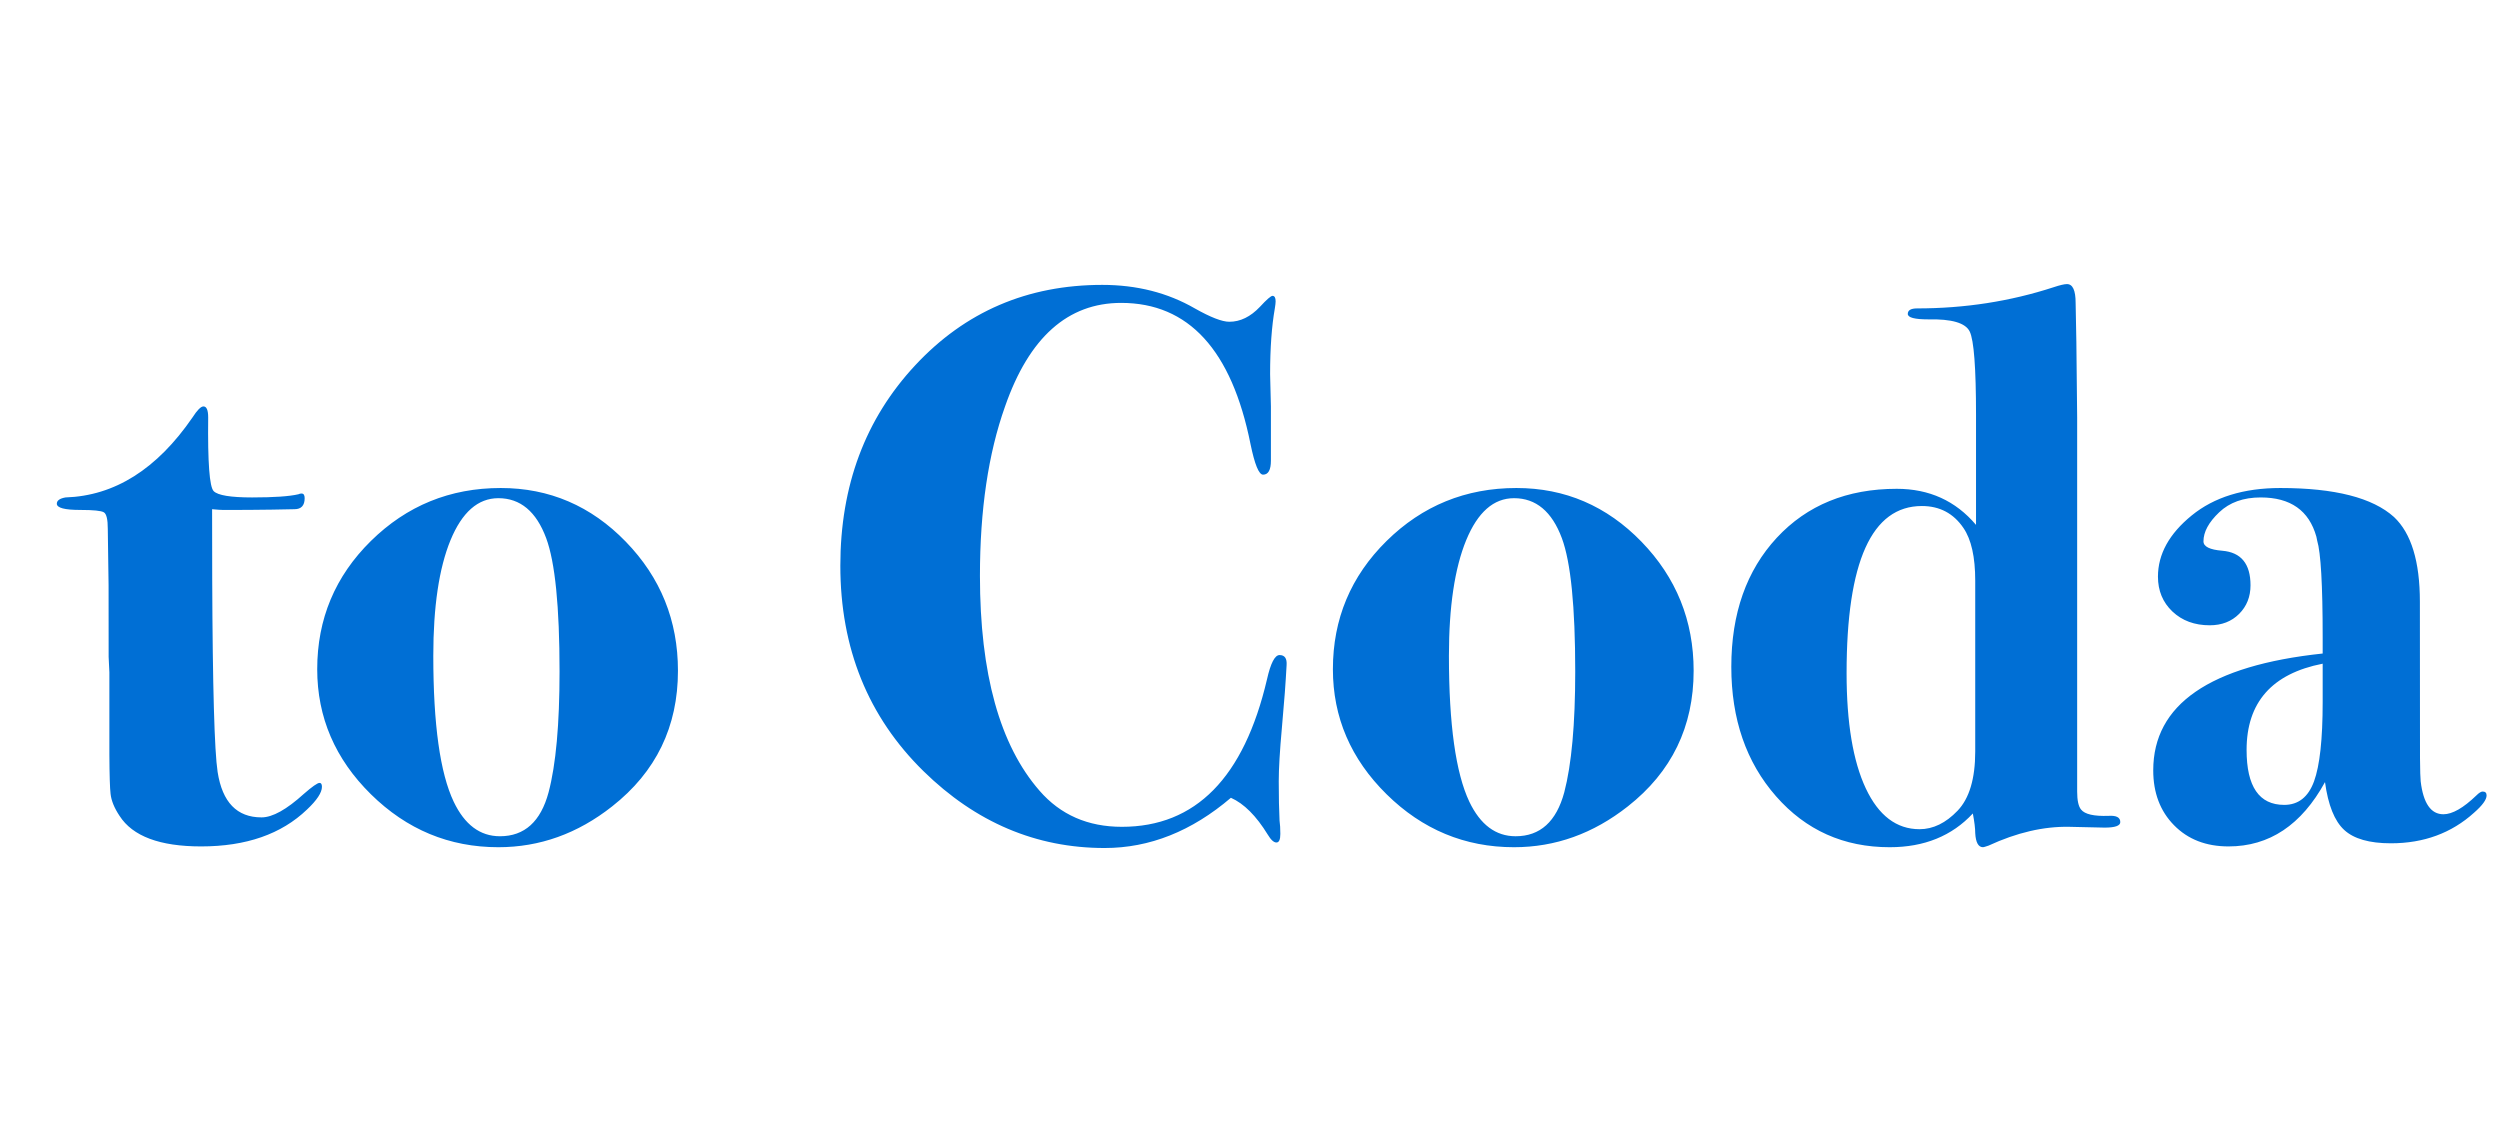 <svg width="44" height="20" viewBox="0 0 44 20" fill="none" xmlns="http://www.w3.org/2000/svg">
<g id="Frame 200">
<path id="toCoda" d="M3.54 14.897C4.331 14.897 4.952 14.681 5.403 14.248C5.578 14.083 5.666 13.949 5.666 13.848C5.666 13.802 5.652 13.779 5.624 13.779C5.587 13.779 5.495 13.844 5.348 13.972C5.044 14.248 4.796 14.386 4.603 14.386C4.17 14.386 3.913 14.12 3.83 13.586C3.774 13.219 3.742 12.085 3.735 10.184L3.733 8.962C3.825 8.971 3.89 8.975 3.926 8.975L4.373 8.974C4.661 8.972 4.931 8.968 5.183 8.962C5.302 8.962 5.362 8.897 5.362 8.768C5.362 8.713 5.344 8.686 5.307 8.686C5.288 8.686 5.27 8.69 5.252 8.699C5.095 8.736 4.824 8.755 4.437 8.755C4.06 8.755 3.834 8.718 3.761 8.644C3.687 8.571 3.655 8.138 3.664 7.347C3.664 7.218 3.636 7.153 3.581 7.153C3.535 7.153 3.471 7.218 3.388 7.347C2.762 8.258 2.017 8.727 1.152 8.755C1.051 8.773 1 8.81 1 8.865C1 8.939 1.138 8.975 1.414 8.975C1.644 8.975 1.782 8.989 1.828 9.017C1.874 9.044 1.897 9.141 1.897 9.307L1.911 10.301L1.912 11.561C1.914 11.597 1.918 11.688 1.925 11.833L1.925 13.28C1.927 13.642 1.934 13.873 1.946 13.972C1.959 14.092 2.012 14.221 2.104 14.359C2.334 14.718 2.813 14.897 3.54 14.897ZM8.771 14.911C9.498 14.911 10.166 14.672 10.773 14.193C11.546 13.586 11.932 12.79 11.932 11.805C11.932 10.922 11.627 10.165 11.014 9.534C10.403 8.904 9.669 8.589 8.813 8.589C7.92 8.589 7.159 8.9 6.528 9.521C5.898 10.142 5.583 10.894 5.583 11.778C5.583 12.624 5.898 13.358 6.528 13.979C7.159 14.6 7.906 14.911 8.771 14.911ZM8.799 14.718C8.449 14.718 8.178 14.515 7.985 14.11C7.745 13.604 7.626 12.748 7.626 11.543C7.626 10.678 7.727 9.999 7.929 9.507C8.132 9.015 8.413 8.768 8.771 8.768C9.158 8.768 9.439 9.003 9.613 9.472C9.77 9.896 9.848 10.678 9.848 11.819C9.848 12.748 9.784 13.457 9.655 13.945C9.517 14.46 9.232 14.718 8.799 14.718ZM19.442 14.925C20.233 14.925 20.974 14.63 21.664 14.041C21.894 14.143 22.11 14.359 22.313 14.69C22.368 14.782 22.419 14.828 22.465 14.828C22.511 14.828 22.534 14.778 22.534 14.676C22.534 14.584 22.529 14.506 22.52 14.442C22.511 14.258 22.506 14.028 22.506 13.752C22.506 13.531 22.524 13.218 22.561 12.813C22.607 12.279 22.63 11.989 22.63 11.943L22.644 11.709C22.653 11.589 22.612 11.529 22.52 11.529C22.437 11.529 22.363 11.672 22.299 11.957C21.894 13.687 21.043 14.552 19.745 14.552C19.147 14.552 18.664 14.341 18.296 13.917C17.597 13.117 17.247 11.856 17.247 10.135C17.247 8.975 17.394 7.982 17.689 7.153C18.112 5.939 18.793 5.331 19.732 5.331C20.919 5.331 21.678 6.16 22.009 7.816C22.083 8.175 22.156 8.354 22.23 8.354C22.322 8.354 22.368 8.271 22.368 8.106V7.153C22.359 6.822 22.354 6.633 22.354 6.587C22.354 6.127 22.382 5.741 22.437 5.428C22.446 5.373 22.451 5.331 22.451 5.304C22.451 5.239 22.432 5.207 22.396 5.207C22.368 5.207 22.294 5.271 22.175 5.4C22.009 5.575 21.83 5.663 21.636 5.663C21.508 5.663 21.305 5.584 21.029 5.428C20.55 5.152 20.008 5.014 19.4 5.014C18.084 5.014 16.987 5.485 16.108 6.429C15.229 7.372 14.79 8.548 14.79 9.956C14.79 11.409 15.278 12.615 16.253 13.572C17.173 14.474 18.236 14.925 19.442 14.925ZM26.647 14.911C27.374 14.911 28.041 14.672 28.649 14.193C29.422 13.586 29.808 12.79 29.808 11.805C29.808 10.922 29.502 10.165 28.89 9.534C28.278 8.904 27.544 8.589 26.689 8.589C25.796 8.589 25.034 8.9 24.404 9.521C23.774 10.142 23.459 10.894 23.459 11.778C23.459 12.624 23.774 13.358 24.404 13.979C25.034 14.6 25.782 14.911 26.647 14.911ZM26.675 14.718C26.325 14.718 26.054 14.515 25.86 14.11C25.621 13.604 25.501 12.748 25.501 11.543C25.501 10.678 25.603 9.999 25.805 9.507C26.008 9.015 26.288 8.768 26.647 8.768C27.034 8.768 27.314 9.003 27.489 9.472C27.646 9.896 27.724 10.678 27.724 11.819C27.724 12.748 27.659 13.457 27.531 13.945C27.392 14.46 27.107 14.718 26.675 14.718ZM34.902 14.911C34.911 14.911 34.943 14.902 34.998 14.883C35.495 14.653 35.969 14.543 36.42 14.552L37.041 14.566C37.225 14.566 37.317 14.534 37.317 14.469C37.317 14.386 37.248 14.35 37.11 14.359C36.853 14.368 36.692 14.331 36.627 14.248C36.581 14.193 36.558 14.087 36.558 13.931V7.347L36.544 6.021L36.531 5.331C36.531 5.11 36.48 5 36.379 5C36.333 5 36.255 5.018 36.144 5.055C35.38 5.304 34.58 5.428 33.742 5.428C33.632 5.428 33.577 5.46 33.577 5.525C33.577 5.589 33.696 5.621 33.935 5.621C34.35 5.612 34.593 5.683 34.667 5.835C34.741 5.987 34.778 6.477 34.778 7.305V9.238C34.419 8.814 33.954 8.603 33.383 8.603C32.509 8.603 31.805 8.89 31.271 9.465C30.738 10.041 30.471 10.797 30.471 11.736C30.471 12.656 30.733 13.416 31.258 14.014C31.782 14.612 32.449 14.911 33.259 14.911C33.866 14.911 34.354 14.713 34.722 14.317C34.75 14.465 34.764 14.58 34.764 14.662C34.773 14.828 34.819 14.911 34.902 14.911ZM33.784 14.594C33.379 14.594 33.063 14.354 32.838 13.876C32.613 13.397 32.5 12.721 32.5 11.847C32.5 9.886 32.942 8.906 33.825 8.906C34.138 8.906 34.382 9.035 34.557 9.293C34.695 9.495 34.764 9.804 34.764 10.218V13.227C34.764 13.706 34.66 14.053 34.453 14.269C34.246 14.485 34.023 14.594 33.784 14.594ZM39.222 14.897C39.94 14.897 40.506 14.52 40.92 13.765C40.975 14.17 41.088 14.451 41.258 14.607C41.428 14.764 41.702 14.842 42.08 14.842C42.659 14.842 43.147 14.662 43.543 14.304C43.69 14.175 43.764 14.074 43.764 14C43.764 13.954 43.741 13.931 43.695 13.931C43.667 13.931 43.63 13.954 43.584 14C43.354 14.221 43.161 14.331 43.004 14.331C42.784 14.331 42.65 14.138 42.604 13.752C42.598 13.702 42.594 13.568 42.592 13.347L42.59 10.591C42.59 9.882 42.438 9.385 42.135 9.1C41.758 8.759 41.09 8.589 40.133 8.589C39.489 8.589 38.969 8.75 38.574 9.072C38.178 9.394 37.98 9.753 37.98 10.149C37.98 10.397 38.065 10.602 38.235 10.763C38.406 10.924 38.624 11.005 38.891 11.005C39.103 11.005 39.275 10.938 39.409 10.804C39.542 10.671 39.609 10.503 39.609 10.301C39.609 9.923 39.443 9.721 39.112 9.693C38.891 9.675 38.781 9.62 38.781 9.528C38.781 9.362 38.873 9.192 39.057 9.017C39.241 8.842 39.484 8.755 39.788 8.755C40.313 8.755 40.639 8.985 40.768 9.445L40.782 9.514C40.846 9.725 40.879 10.291 40.879 11.212V11.502C38.891 11.713 37.897 12.399 37.897 13.558C37.897 13.954 38.019 14.276 38.263 14.524C38.507 14.773 38.827 14.897 39.222 14.897ZM40.202 14.166C39.761 14.166 39.54 13.844 39.54 13.199C39.54 12.362 39.986 11.856 40.879 11.681V12.357C40.879 13.011 40.828 13.475 40.727 13.752C40.626 14.028 40.451 14.166 40.202 14.166Z" fill="#006FD5"/>
</g>
</svg>
